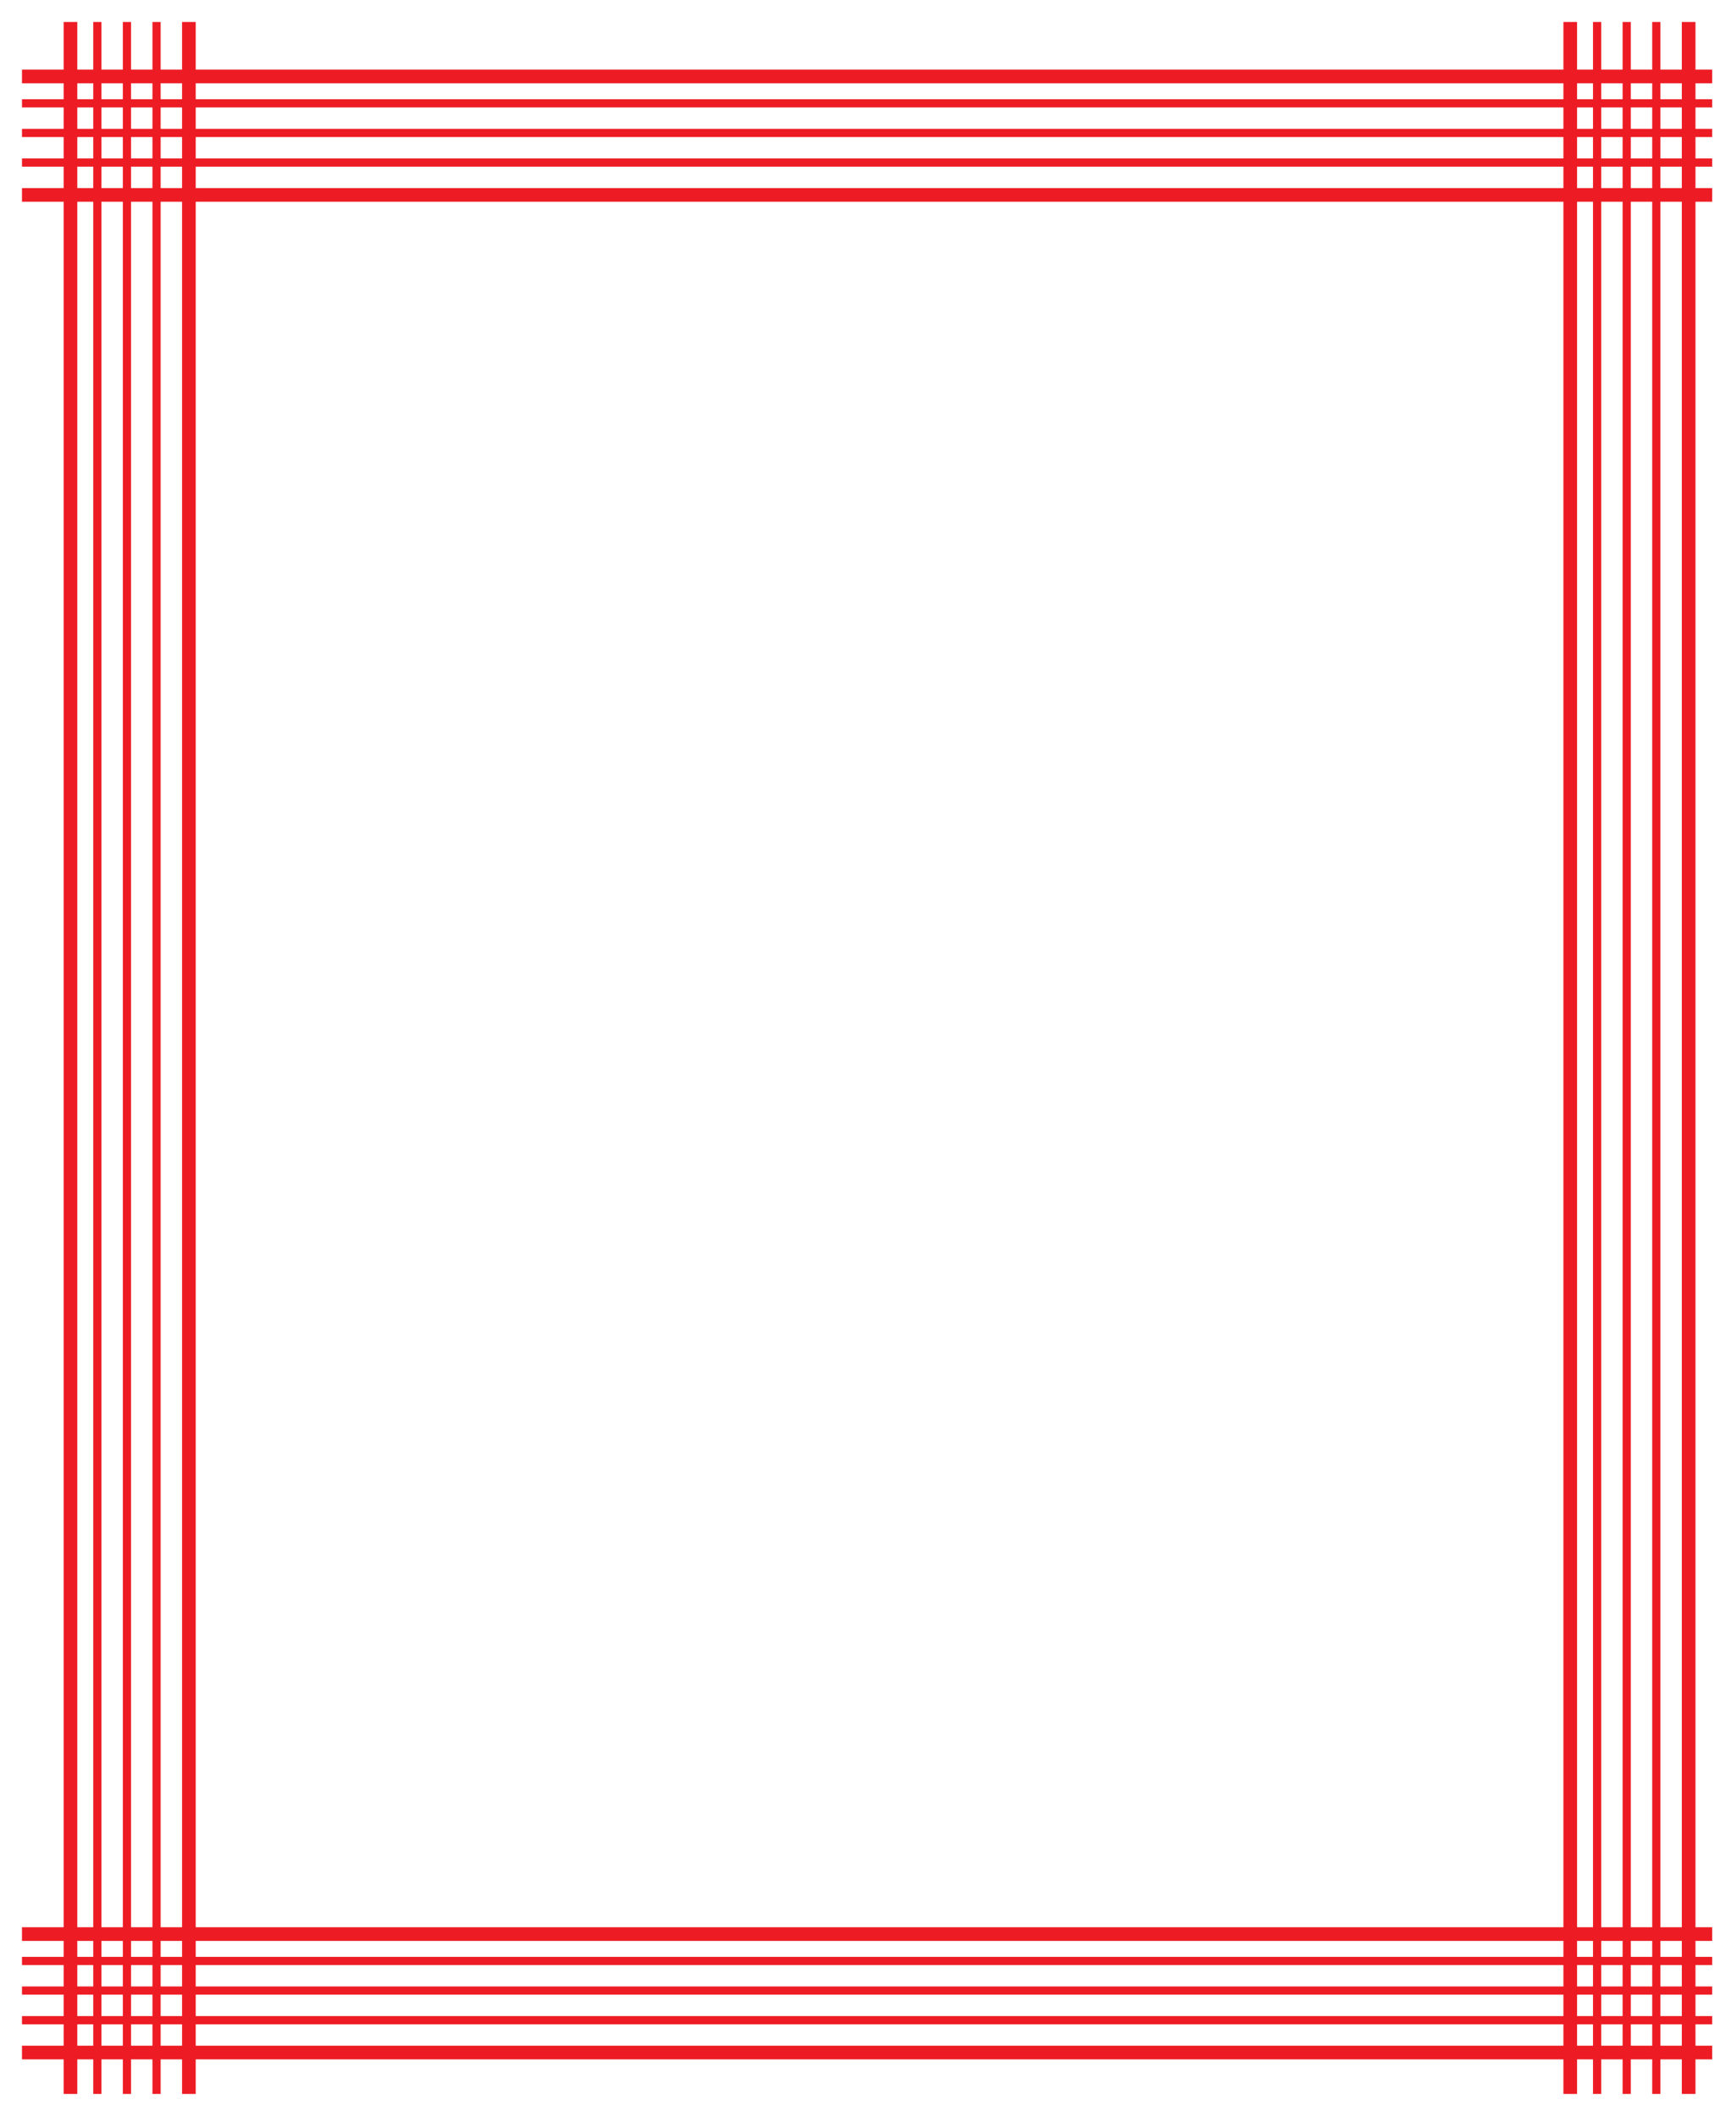 <svg width="316" height="385" viewBox="0 0 316 385" fill="none" xmlns="http://www.w3.org/2000/svg">
<g filter="url(#filter0_d_409_15248)">
<line x1="34.382" y1="5.436e-08" x2="34.382" y2="377" stroke="#ED1C24" stroke-width="2.487"/>
<line x1="12.828" y1="5.436e-08" x2="12.828" y2="377" stroke="#ED1C24" stroke-width="2.487"/>
<line x1="28.496" y1="3.2616e-08" x2="28.496" y2="377" stroke="#ED1C24" stroke-width="1.492"/>
<line x1="23.109" y1="3.2616e-08" x2="23.109" y2="377" stroke="#ED1C24" stroke-width="1.492"/>
<line x1="17.719" y1="3.2616e-08" x2="17.719" y2="377" stroke="#ED1C24" stroke-width="1.492"/>
</g>
<g filter="url(#filter1_d_409_15248)">
<line x1="307.38" y1="5.436e-08" x2="307.38" y2="377" stroke="#ED1C24" stroke-width="2.487"/>
<line x1="285.826" y1="5.436e-08" x2="285.826" y2="377" stroke="#ED1C24" stroke-width="2.487"/>
<line x1="301.494" y1="3.2616e-08" x2="301.494" y2="377" stroke="#ED1C24" stroke-width="1.492"/>
<line x1="296.107" y1="3.2616e-08" x2="296.107" y2="377" stroke="#ED1C24" stroke-width="1.492"/>
<line x1="290.717" y1="3.2616e-08" x2="290.717" y2="377" stroke="#ED1C24" stroke-width="1.492"/>
</g>
<g filter="url(#filter2_d_409_15248)">
<line x1="311.668" y1="31.465" x2="4.001" y2="31.465" stroke="#ED1C24" stroke-width="2.487"/>
<line x1="311.668" y1="9.91" x2="4.001" y2="9.91" stroke="#ED1C24" stroke-width="2.487"/>
<line x1="311.668" y1="25.579" x2="4.001" y2="25.579" stroke="#ED1C24" stroke-width="1.492"/>
<line x1="311.668" y1="20.189" x2="4.001" y2="20.189" stroke="#ED1C24" stroke-width="1.492"/>
<line x1="311.668" y1="14.802" x2="4.001" y2="14.802" stroke="#ED1C24" stroke-width="1.492"/>
</g>
<g filter="url(#filter3_d_409_15248)">
<line x1="311.668" y1="369.466" x2="4.001" y2="369.466" stroke="#ED1C24" stroke-width="2.487"/>
<line x1="311.668" y1="347.911" x2="4.001" y2="347.911" stroke="#ED1C24" stroke-width="2.487"/>
<line x1="311.668" y1="363.58" x2="4.001" y2="363.58" stroke="#ED1C24" stroke-width="1.492"/>
<line x1="311.668" y1="358.191" x2="4.001" y2="358.19" stroke="#ED1C24" stroke-width="1.492"/>
<line x1="311.668" y1="352.803" x2="4.001" y2="352.803" stroke="#ED1C24" stroke-width="1.492"/>
</g>
<defs>
<filter id="filter0_d_409_15248" x="7.584" y="0" width="32.041" height="385" filterUnits="userSpaceOnUse" color-interpolation-filters="sRGB">
<feFlood flood-opacity="0" result="BackgroundImageFix"/>
<feColorMatrix in="SourceAlpha" type="matrix" values="0 0 0 0 0 0 0 0 0 0 0 0 0 0 0 0 0 0 127 0" result="hardAlpha"/>
<feOffset dy="4"/>
<feGaussianBlur stdDeviation="2"/>
<feComposite in2="hardAlpha" operator="out"/>
<feColorMatrix type="matrix" values="0 0 0 0 0 0 0 0 0 0 0 0 0 0 0 0 0 0 0.25 0"/>
<feBlend mode="normal" in2="BackgroundImageFix" result="effect1_dropShadow_409_15248"/>
<feBlend mode="normal" in="SourceGraphic" in2="effect1_dropShadow_409_15248" result="shape"/>
</filter>
<filter id="filter1_d_409_15248" x="280.582" y="0" width="32.041" height="385" filterUnits="userSpaceOnUse" color-interpolation-filters="sRGB">
<feFlood flood-opacity="0" result="BackgroundImageFix"/>
<feColorMatrix in="SourceAlpha" type="matrix" values="0 0 0 0 0 0 0 0 0 0 0 0 0 0 0 0 0 0 127 0" result="hardAlpha"/>
<feOffset dy="4"/>
<feGaussianBlur stdDeviation="2"/>
<feComposite in2="hardAlpha" operator="out"/>
<feColorMatrix type="matrix" values="0 0 0 0 0 0 0 0 0 0 0 0 0 0 0 0 0 0 0.25 0"/>
<feBlend mode="normal" in2="BackgroundImageFix" result="effect1_dropShadow_409_15248"/>
<feBlend mode="normal" in="SourceGraphic" in2="effect1_dropShadow_409_15248" result="shape"/>
</filter>
<filter id="filter2_d_409_15248" x="0.002" y="8.666" width="315.666" height="32.043" filterUnits="userSpaceOnUse" color-interpolation-filters="sRGB">
<feFlood flood-opacity="0" result="BackgroundImageFix"/>
<feColorMatrix in="SourceAlpha" type="matrix" values="0 0 0 0 0 0 0 0 0 0 0 0 0 0 0 0 0 0 127 0" result="hardAlpha"/>
<feOffset dy="4"/>
<feGaussianBlur stdDeviation="2"/>
<feComposite in2="hardAlpha" operator="out"/>
<feColorMatrix type="matrix" values="0 0 0 0 0 0 0 0 0 0 0 0 0 0 0 0 0 0 0.25 0"/>
<feBlend mode="normal" in2="BackgroundImageFix" result="effect1_dropShadow_409_15248"/>
<feBlend mode="normal" in="SourceGraphic" in2="effect1_dropShadow_409_15248" result="shape"/>
</filter>
<filter id="filter3_d_409_15248" x="0.002" y="346.667" width="315.666" height="32.043" filterUnits="userSpaceOnUse" color-interpolation-filters="sRGB">
<feFlood flood-opacity="0" result="BackgroundImageFix"/>
<feColorMatrix in="SourceAlpha" type="matrix" values="0 0 0 0 0 0 0 0 0 0 0 0 0 0 0 0 0 0 127 0" result="hardAlpha"/>
<feOffset dy="4"/>
<feGaussianBlur stdDeviation="2"/>
<feComposite in2="hardAlpha" operator="out"/>
<feColorMatrix type="matrix" values="0 0 0 0 0 0 0 0 0 0 0 0 0 0 0 0 0 0 0.25 0"/>
<feBlend mode="normal" in2="BackgroundImageFix" result="effect1_dropShadow_409_15248"/>
<feBlend mode="normal" in="SourceGraphic" in2="effect1_dropShadow_409_15248" result="shape"/>
</filter>
</defs>
</svg>
